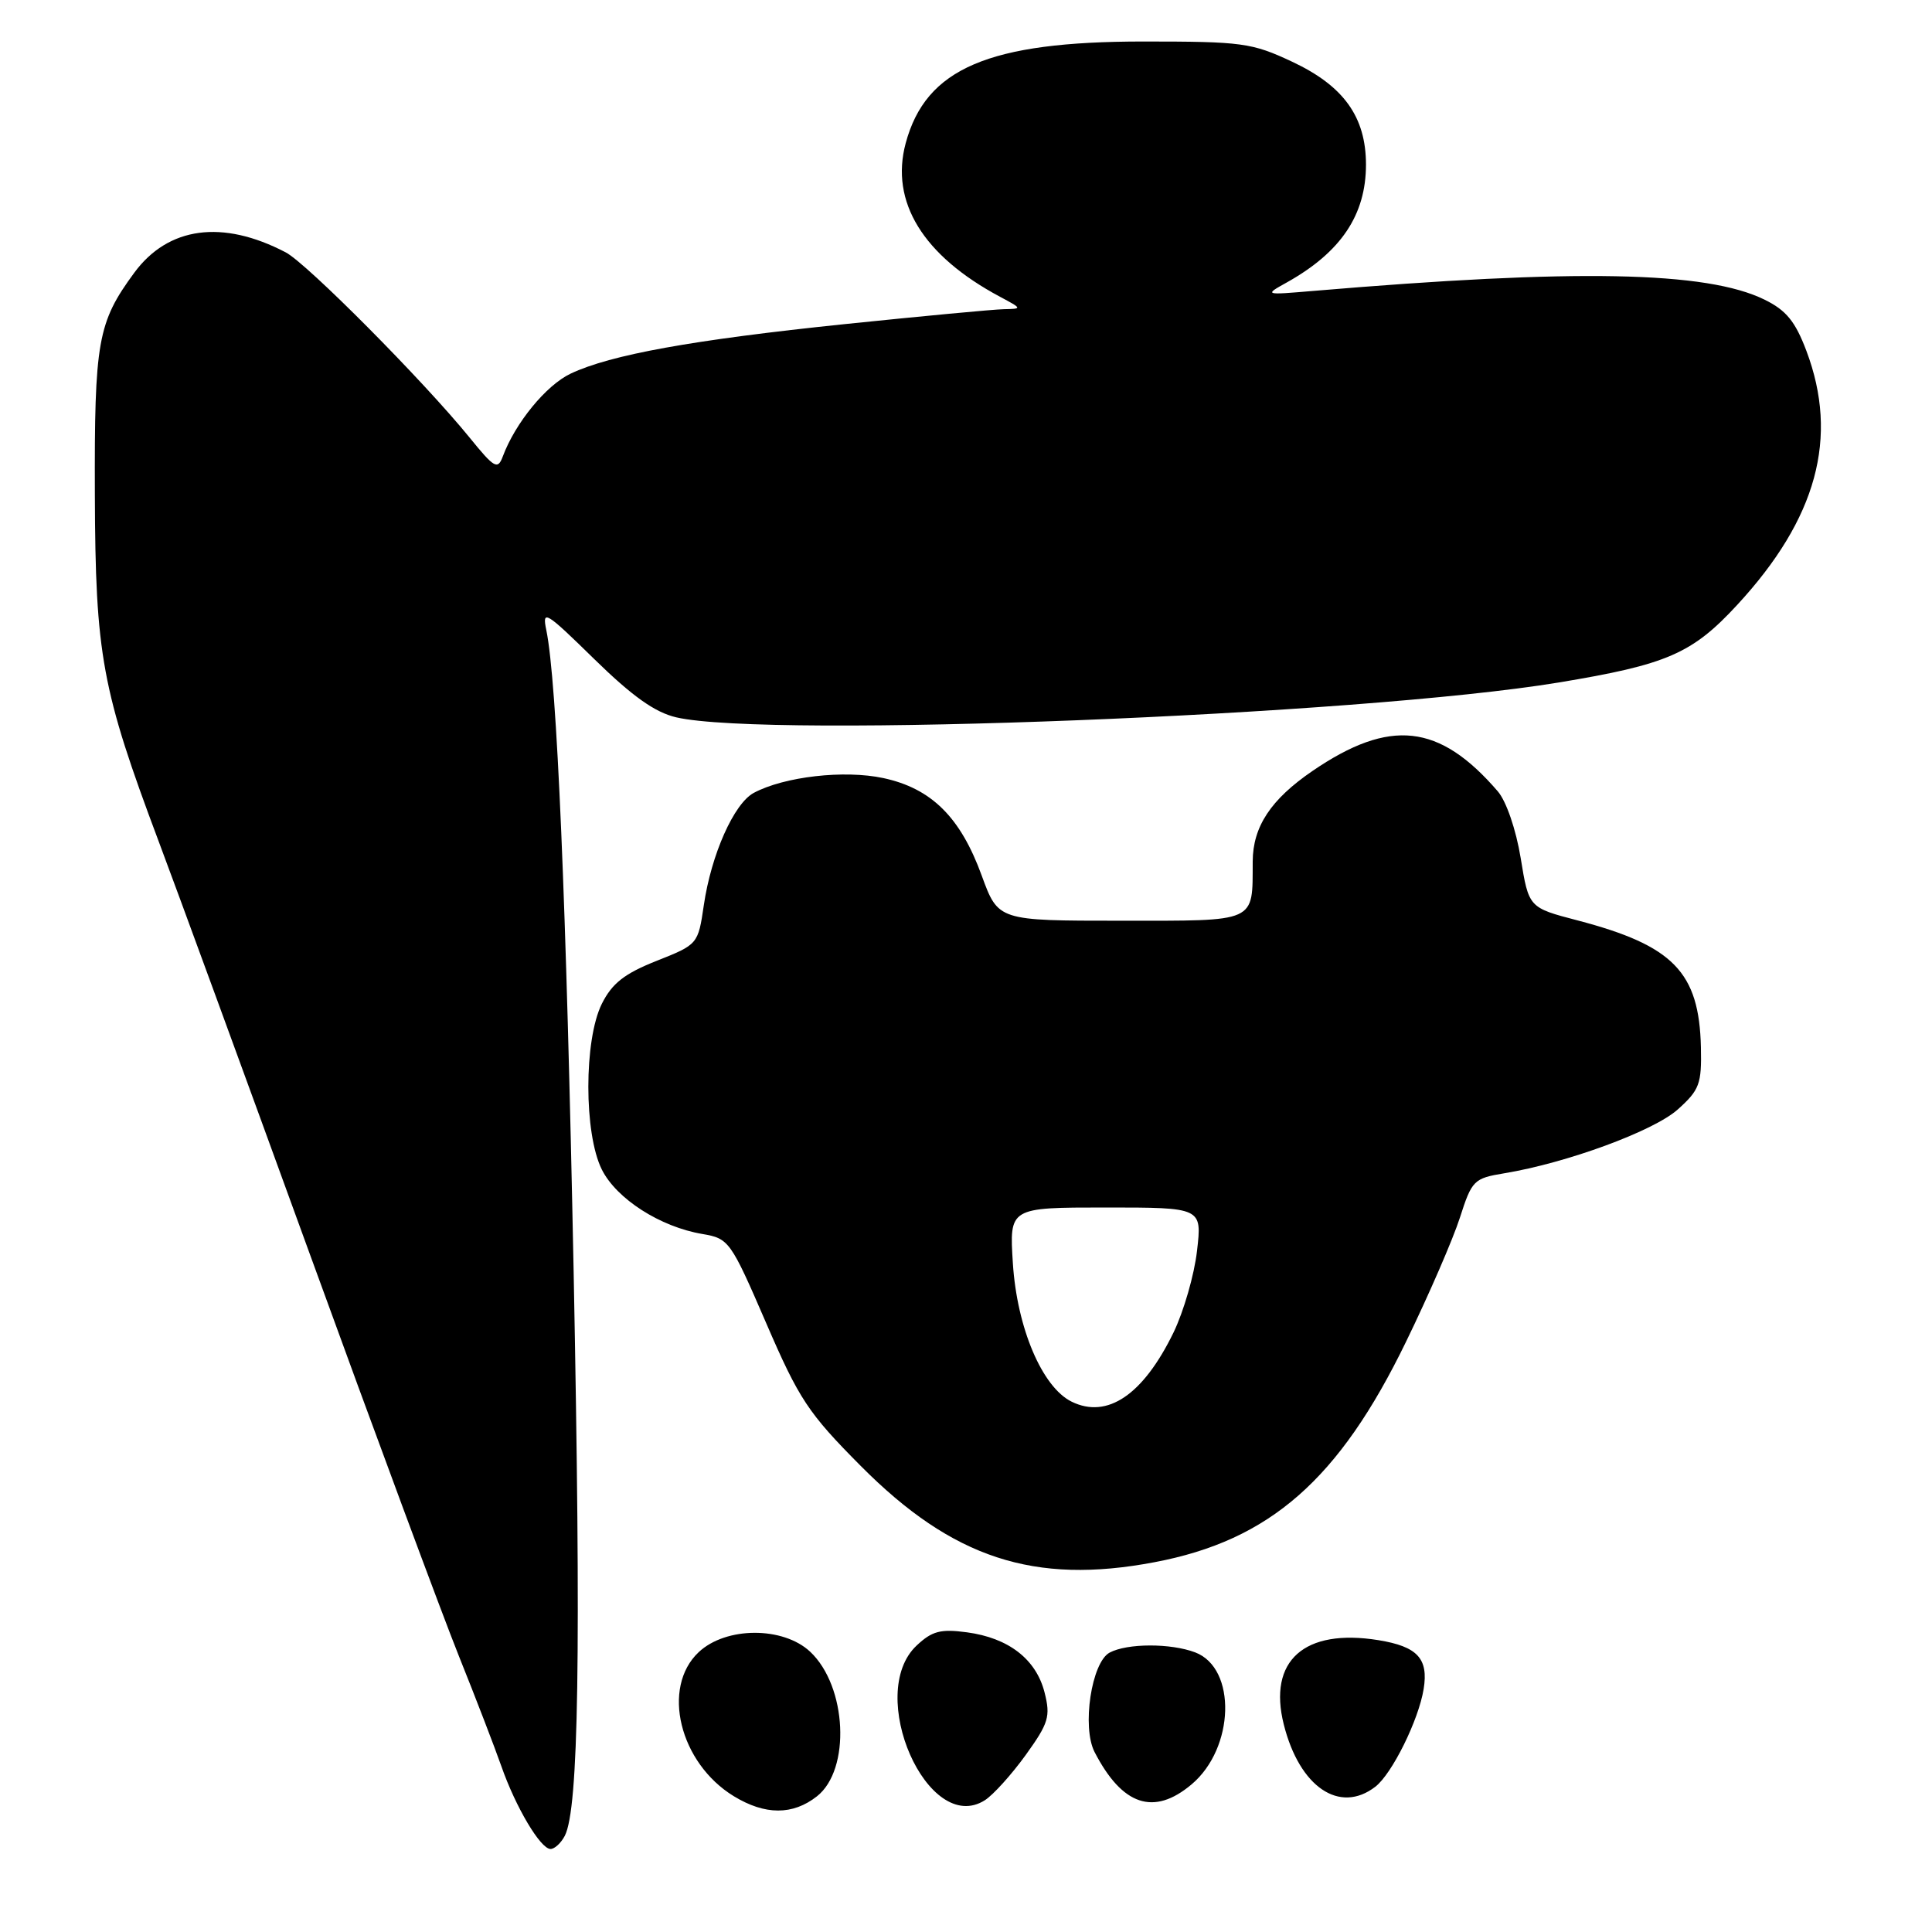 <?xml version="1.0" encoding="UTF-8" standalone="no"?>
<!DOCTYPE svg PUBLIC "-//W3C//DTD SVG 1.1//EN" "http://www.w3.org/Graphics/SVG/1.1/DTD/svg11.dtd" >
<svg xmlns="http://www.w3.org/2000/svg" xmlns:xlink="http://www.w3.org/1999/xlink" version="1.1" viewBox="0 0 256 256">
 <g >
 <path fill="currentColor"
d=" M 74.84 243.25 C 76.68 239.68 77.00 219.16 76.01 168.50 C 75.04 119.51 73.80 90.34 72.39 83.50 C 71.81 80.72 72.28 81.00 78.73 87.32 C 83.77 92.25 86.77 94.39 89.60 95.05 C 101.79 97.88 180.08 94.79 206.50 90.44 C 220.89 88.06 224.21 86.63 230.20 80.14 C 240.75 68.72 243.68 57.97 239.36 46.50 C 237.88 42.58 236.68 41.11 233.80 39.70 C 226.11 35.93 208.83 35.60 174.00 38.55 C 167.51 39.10 167.50 39.10 170.50 37.43 C 177.68 33.42 181.00 28.48 181.00 21.80 C 180.99 15.48 178.04 11.38 171.22 8.18 C 165.87 5.67 164.60 5.50 151.50 5.50 C 131.00 5.50 122.68 9.06 120.01 18.97 C 117.92 26.74 122.30 33.87 132.50 39.32 C 135.46 40.90 135.47 40.92 133.00 40.97 C 131.62 41.00 122.17 41.89 112.00 42.94 C 91.75 45.04 80.91 47.00 75.61 49.51 C 72.36 51.05 68.27 56.05 66.62 60.49 C 65.95 62.28 65.51 62.03 62.23 57.99 C 56.14 50.49 40.67 34.91 37.86 33.44 C 29.48 29.06 22.29 30.03 17.79 36.14 C 12.94 42.74 12.50 45.21 12.57 65.50 C 12.64 86.86 13.48 91.38 21.03 111.50 C 23.31 117.55 32.29 142.07 40.99 166.00 C 49.69 189.93 58.62 214.00 60.83 219.50 C 63.04 225.00 65.55 231.53 66.42 234.00 C 68.33 239.47 71.62 245.00 72.95 245.00 C 73.49 245.00 74.34 244.21 74.84 243.25 Z  M 108.25 238.02 C 112.75 234.48 112.24 223.46 107.36 218.87 C 103.77 215.50 96.20 215.52 92.58 218.92 C 87.59 223.61 90.03 233.61 97.24 238.01 C 101.38 240.53 105.05 240.54 108.25 238.02 Z  M 135.91 232.55 C 138.95 228.32 139.22 227.45 138.41 224.26 C 137.29 219.85 133.64 217.03 128.12 216.29 C 124.64 215.82 123.50 216.12 121.46 218.04 C 114.63 224.45 122.95 243.33 130.50 238.54 C 131.60 237.84 134.03 235.15 135.91 232.55 Z  M 157.89 236.44 C 163.60 231.64 163.89 221.05 158.37 218.95 C 155.13 217.72 149.37 217.73 147.03 218.98 C 144.63 220.27 143.33 228.85 145.04 232.16 C 148.71 239.26 152.89 240.65 157.89 236.44 Z  M 182.24 236.75 C 184.46 235.03 187.97 227.93 188.64 223.81 C 189.30 219.77 187.82 218.17 182.65 217.33 C 172.82 215.74 167.98 220.05 170.11 228.51 C 172.19 236.80 177.51 240.40 182.24 236.75 Z  M 152.98 207.00 C 168.26 204.11 177.44 196.06 186.31 177.78 C 189.33 171.58 192.54 164.17 193.45 161.33 C 195.03 156.40 195.30 156.13 199.30 155.47 C 207.61 154.10 219.11 149.87 222.30 147.02 C 225.19 144.43 225.49 143.64 225.38 138.77 C 225.15 128.81 221.73 125.29 209.04 121.96 C 202.57 120.27 202.57 120.27 201.50 113.70 C 200.88 109.92 199.59 106.16 198.46 104.85 C 190.72 95.87 184.18 95.15 173.92 102.15 C 168.39 105.93 166.01 109.53 165.99 114.15 C 165.95 122.34 166.71 122.00 148.52 122.00 C 132.27 122.00 132.27 122.00 130.09 116.04 C 127.27 108.28 123.42 104.47 117.05 103.10 C 111.87 101.99 103.92 102.90 99.88 105.06 C 97.25 106.47 94.24 113.24 93.26 119.94 C 92.50 125.11 92.48 125.15 87.00 127.32 C 82.74 129.01 81.11 130.29 79.75 133.00 C 77.36 137.80 77.36 150.21 79.75 154.98 C 81.70 158.86 87.48 162.57 93.07 163.51 C 96.59 164.11 96.81 164.42 101.52 175.31 C 105.88 185.41 107.10 187.25 114.06 194.25 C 126.21 206.48 137.04 210.03 152.98 207.00 Z  M 142.00 185.73 C 138.09 183.81 134.76 175.97 134.21 167.39 C 133.74 160.00 133.74 160.00 146.51 160.00 C 159.28 160.00 159.28 160.00 158.61 165.75 C 158.25 168.91 156.85 173.77 155.50 176.56 C 151.48 184.82 146.73 188.05 142.00 185.73 Z "/>
</g>
</svg>